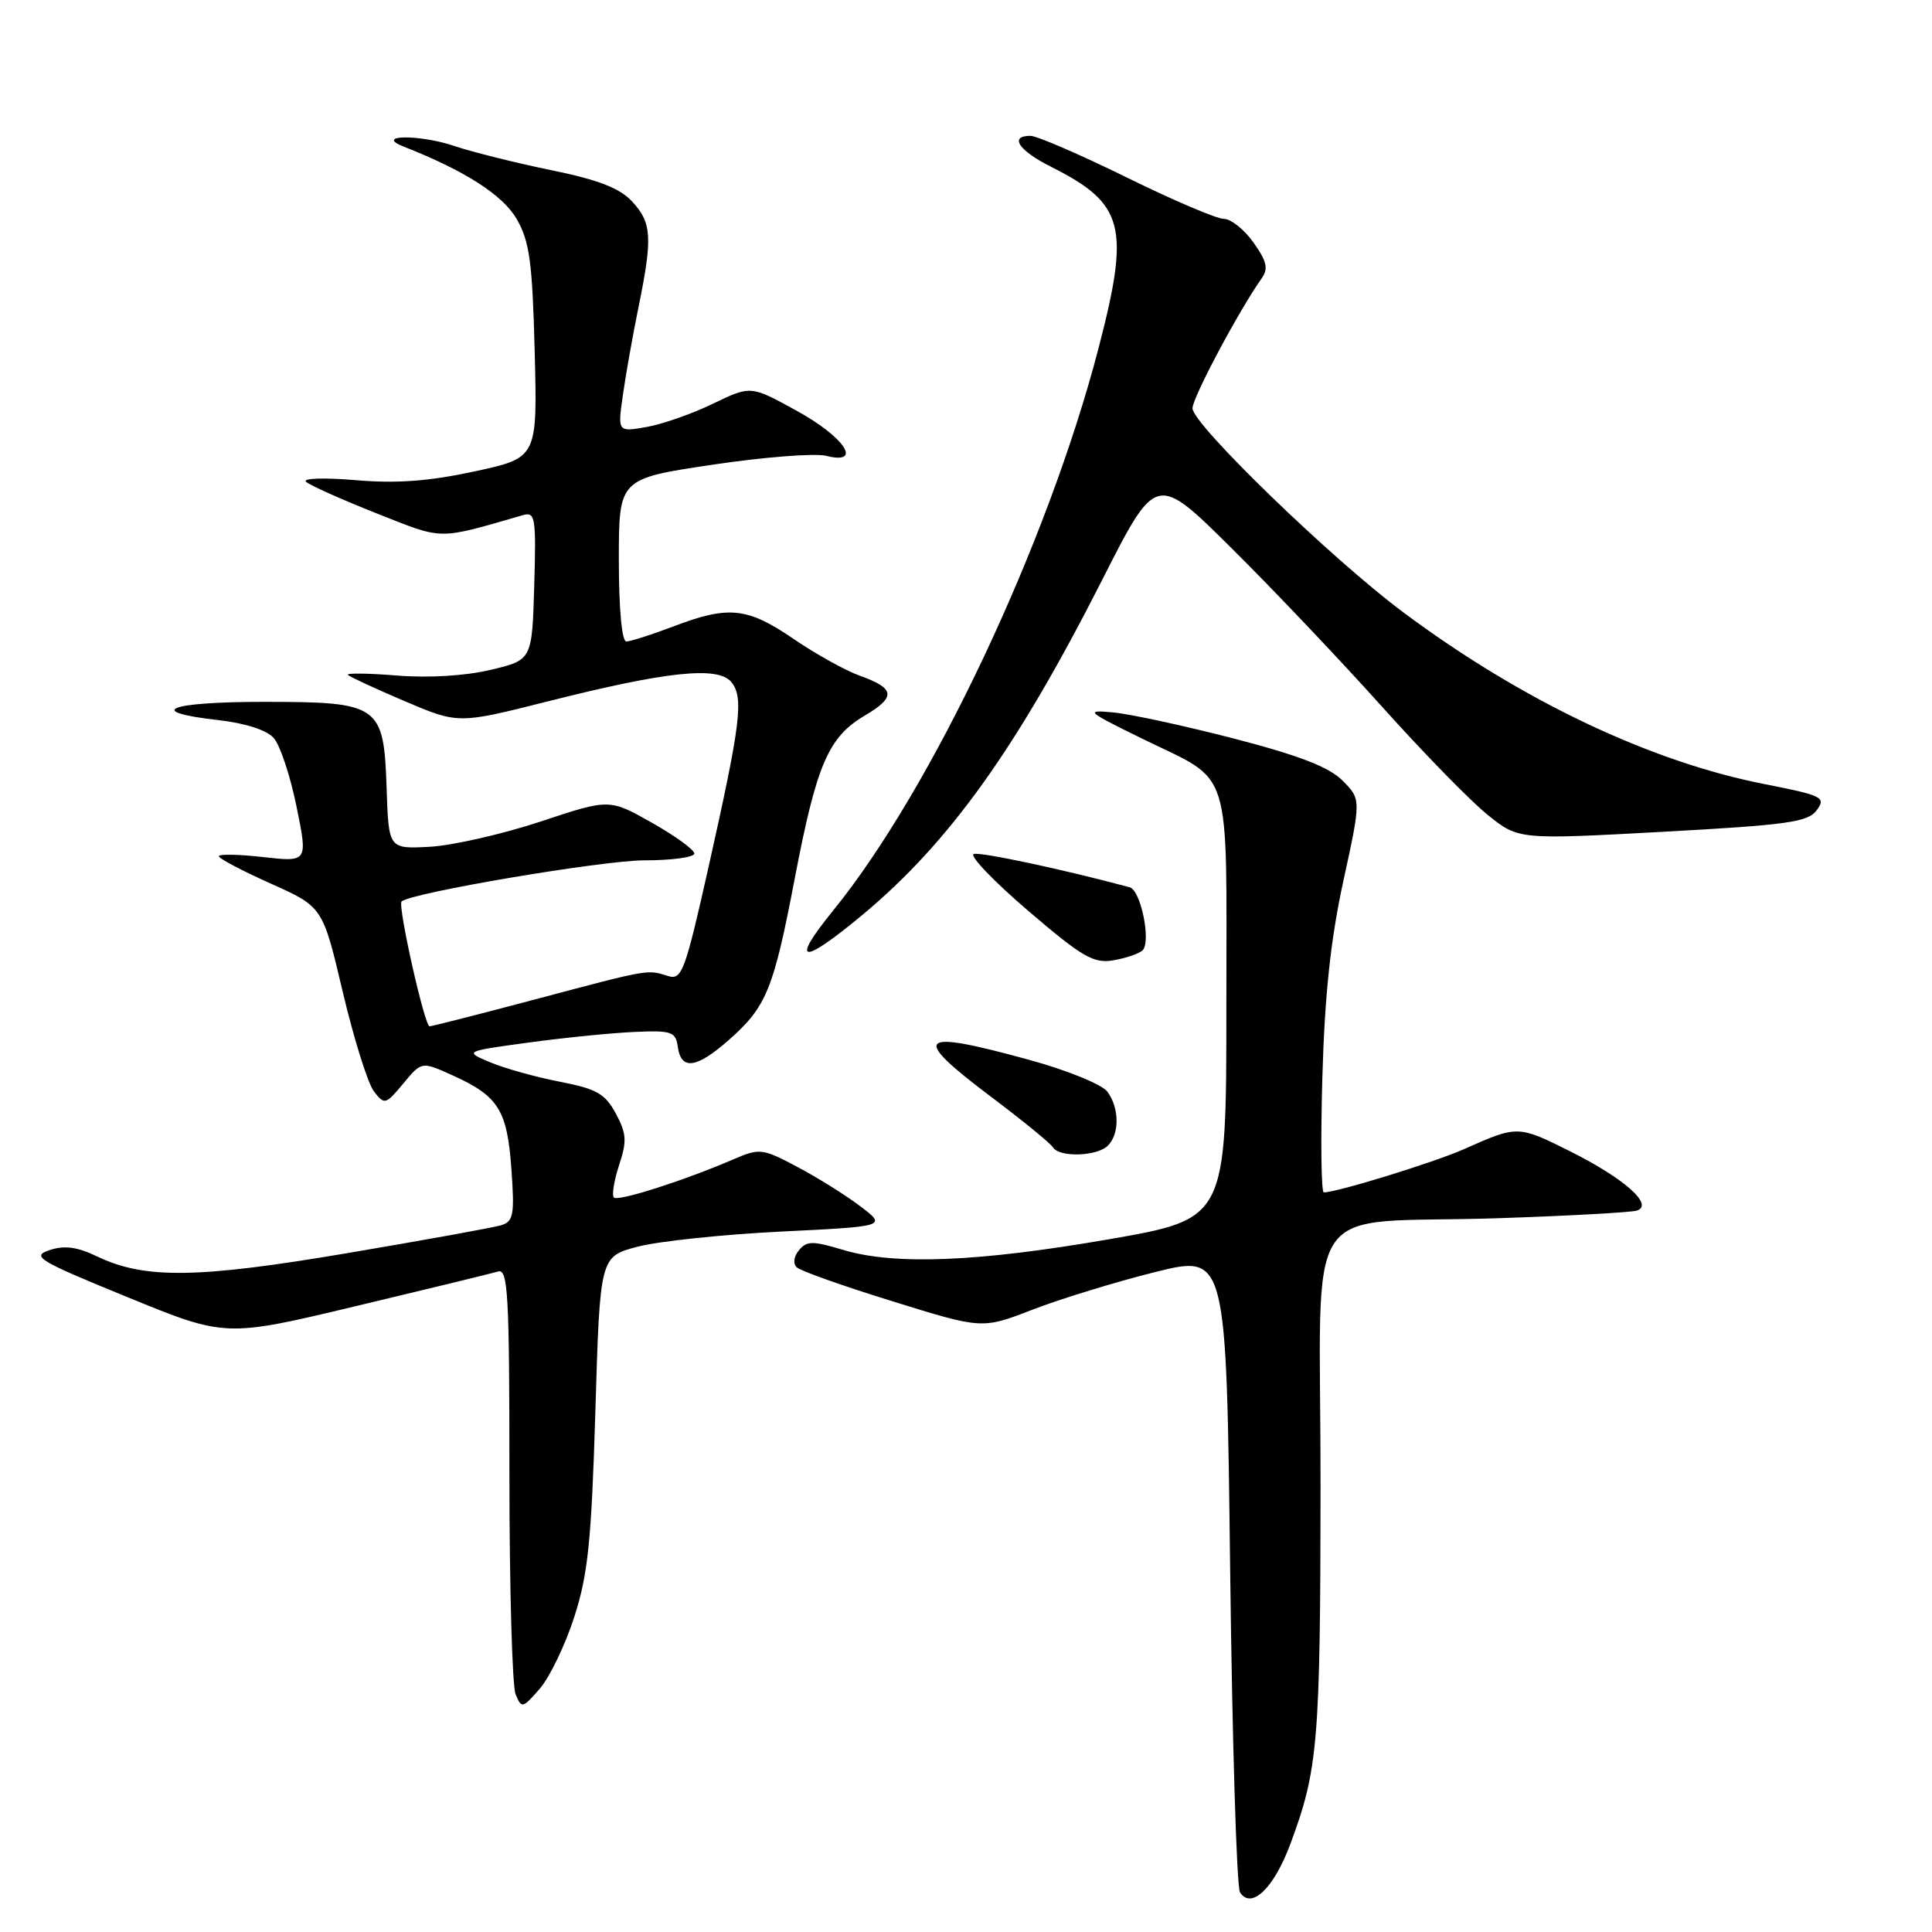 <?xml version="1.0" encoding="UTF-8" standalone="no"?>
<!DOCTYPE svg PUBLIC "-//W3C//DTD SVG 1.1//EN" "http://www.w3.org/Graphics/SVG/1.1/DTD/svg11.dtd" >
<svg xmlns="http://www.w3.org/2000/svg" xmlns:xlink="http://www.w3.org/1999/xlink" version="1.1" viewBox="0 0 256 256">
 <g >
 <path fill="currentColor"
d=" M 170.94 244.44 C 174.65 234.52 174.95 230.97 174.98 196.86 C 175.00 157.64 171.91 162.30 198.50 161.42 C 207.85 161.11 216.12 160.65 216.89 160.41 C 219.20 159.66 215.24 156.15 208.00 152.53 C 201.15 149.11 201.08 149.11 194.03 152.25 C 190.14 153.99 177.15 158.00 175.41 158.00 C 175.07 158.00 174.98 151.14 175.22 142.75 C 175.53 131.82 176.32 124.44 178.01 116.70 C 180.36 105.91 180.36 105.91 177.88 103.42 C 176.07 101.62 172.13 100.10 163.45 97.85 C 156.88 96.15 149.70 94.60 147.50 94.40 C 143.72 94.05 143.94 94.24 151.31 97.86 C 163.48 103.82 162.50 100.74 162.50 133.28 C 162.50 161.50 162.50 161.50 147.00 164.20 C 129.59 167.22 118.53 167.67 111.69 165.61 C 107.70 164.41 106.90 164.41 105.88 165.65 C 105.17 166.50 105.05 167.43 105.59 167.94 C 106.09 168.41 111.82 170.44 118.33 172.45 C 130.15 176.12 130.15 176.12 136.83 173.53 C 140.50 172.11 147.78 169.88 153.00 168.57 C 162.50 166.20 162.50 166.20 163.00 207.85 C 163.28 230.76 163.86 250.06 164.31 250.75 C 165.80 253.06 168.77 250.23 170.94 244.44 Z  M 76.10 214.24 C 77.92 208.59 78.37 204.17 78.89 187.00 C 79.50 166.50 79.50 166.50 84.50 165.19 C 87.25 164.47 95.80 163.57 103.50 163.19 C 117.50 162.50 117.50 162.50 114.00 159.84 C 112.08 158.38 108.32 156.03 105.65 154.62 C 100.99 152.15 100.66 152.12 97.15 153.63 C 90.61 156.45 81.90 159.23 81.34 158.68 C 81.05 158.38 81.36 156.45 82.03 154.39 C 83.09 151.21 83.02 150.20 81.60 147.55 C 80.18 144.92 79.05 144.28 74.21 143.34 C 71.07 142.74 66.92 141.58 65.00 140.78 C 61.50 139.31 61.50 139.31 70.00 138.15 C 74.67 137.51 80.97 136.88 84.00 136.74 C 89.03 136.52 89.53 136.69 89.82 138.75 C 90.26 141.84 92.28 141.57 96.52 137.85 C 101.56 133.42 102.49 131.16 105.32 116.34 C 108.21 101.27 109.76 97.66 114.60 94.81 C 118.75 92.36 118.61 91.21 113.96 89.55 C 112.06 88.87 108.09 86.67 105.15 84.66 C 99.02 80.47 96.57 80.21 89.24 83.00 C 86.35 84.10 83.53 85.00 82.99 85.00 C 82.40 85.00 82.00 80.66 82.00 74.21 C 82.00 63.43 82.00 63.43 94.39 61.58 C 101.20 60.56 107.99 60.03 109.47 60.40 C 114.40 61.64 111.94 57.92 105.48 54.38 C 99.47 51.08 99.47 51.08 94.48 53.49 C 91.74 54.82 87.78 56.21 85.67 56.58 C 81.84 57.25 81.84 57.25 82.53 52.38 C 82.91 49.69 83.84 44.43 84.61 40.68 C 86.49 31.45 86.37 29.51 83.75 26.69 C 82.09 24.91 79.26 23.82 73.00 22.54 C 68.33 21.58 62.56 20.14 60.19 19.34 C 55.57 17.78 49.50 17.86 53.50 19.43 C 61.59 22.61 66.60 25.82 68.45 29.00 C 70.17 31.96 70.54 34.67 70.85 46.58 C 71.21 60.66 71.21 60.66 62.90 62.46 C 56.83 63.77 52.55 64.09 47.09 63.62 C 42.94 63.27 40.02 63.37 40.55 63.84 C 41.07 64.31 45.28 66.19 49.89 68.02 C 58.89 71.58 57.84 71.56 69.29 68.26 C 70.93 67.79 71.05 68.54 70.79 77.60 C 70.50 87.46 70.50 87.46 65.00 88.76 C 61.64 89.56 56.79 89.85 52.56 89.51 C 48.74 89.20 45.83 89.17 46.10 89.43 C 46.36 89.69 49.76 91.26 53.65 92.92 C 60.73 95.93 60.73 95.93 72.61 92.93 C 88.32 88.96 95.12 88.24 96.89 90.36 C 98.58 92.40 98.17 95.75 93.92 114.73 C 90.76 128.81 90.35 129.91 88.50 129.32 C 85.75 128.45 86.12 128.38 71.00 132.40 C 63.58 134.37 57.24 135.99 56.92 135.99 C 56.26 136.00 52.67 119.99 53.21 119.45 C 54.35 118.32 79.83 114.00 85.38 114.00 C 89.02 114.00 92.00 113.59 92.00 113.10 C 92.00 112.60 89.47 110.76 86.37 109.01 C 80.74 105.83 80.74 105.83 71.60 108.87 C 66.57 110.53 59.99 112.03 56.98 112.20 C 51.50 112.50 51.50 112.50 51.23 104.50 C 50.86 93.37 50.33 93.00 34.89 93.00 C 22.29 93.00 19.05 94.30 28.88 95.41 C 32.49 95.82 35.34 96.73 36.27 97.79 C 37.11 98.73 38.47 102.82 39.29 106.87 C 40.79 114.23 40.79 114.23 34.89 113.57 C 31.65 113.20 29.00 113.15 29.00 113.45 C 29.00 113.76 32.10 115.39 35.88 117.08 C 42.76 120.16 42.76 120.16 45.42 131.45 C 46.89 137.66 48.75 143.59 49.55 144.62 C 50.95 146.43 51.10 146.38 53.44 143.57 C 55.87 140.64 55.87 140.64 59.90 142.46 C 66.04 145.22 67.20 147.06 67.76 154.87 C 68.20 161.01 68.04 161.85 66.38 162.36 C 65.34 162.67 56.17 164.33 46.00 166.05 C 26.14 169.41 19.16 169.50 12.88 166.49 C 10.22 165.21 8.53 164.99 6.56 165.65 C 4.10 166.47 5.03 167.03 16.87 171.87 C 29.88 177.20 29.88 177.20 47.19 173.06 C 56.71 170.79 65.17 168.73 66.00 168.48 C 67.31 168.08 67.50 171.51 67.50 195.26 C 67.50 210.24 67.87 223.40 68.32 224.50 C 69.11 226.42 69.25 226.38 71.54 223.74 C 72.85 222.22 74.91 217.94 76.10 214.24 Z  M 146.80 151.80 C 148.36 150.24 148.33 146.84 146.74 144.66 C 146.05 143.71 141.47 141.84 136.50 140.47 C 121.42 136.32 120.52 137.21 131.45 145.43 C 135.55 148.52 139.18 151.48 139.51 152.02 C 140.36 153.39 145.36 153.24 146.80 151.80 Z  M 151.38 125.94 C 152.57 124.86 151.18 117.97 149.69 117.57 C 140.97 115.22 129.92 112.86 129.03 113.16 C 128.41 113.36 131.63 116.74 136.20 120.65 C 143.39 126.81 144.90 127.69 147.50 127.25 C 149.15 126.97 150.89 126.38 151.38 125.94 Z  M 114.25 121.25 C 125.77 111.67 134.71 99.19 146.08 76.77 C 153.20 62.74 153.20 62.74 163.17 72.62 C 168.65 78.05 177.61 87.49 183.08 93.59 C 188.54 99.68 194.85 106.15 197.11 107.96 C 201.20 111.26 201.20 111.26 220.30 110.22 C 236.90 109.31 239.57 108.94 240.73 107.35 C 241.98 105.65 241.51 105.41 233.77 103.89 C 218.66 100.92 201.64 92.83 186.00 81.18 C 176.50 74.12 158.00 56.20 158.01 54.10 C 158.02 52.67 164.19 41.09 167.18 36.88 C 168.09 35.60 167.86 34.62 166.09 32.13 C 164.87 30.41 163.10 29.00 162.16 29.00 C 161.22 29.00 155.42 26.53 149.27 23.50 C 143.12 20.48 137.39 18.00 136.54 18.00 C 133.68 18.00 134.97 19.94 139.25 22.09 C 148.99 26.98 149.77 29.97 145.56 46.14 C 138.83 72.00 123.47 104.56 110.38 120.67 C 104.65 127.73 106.18 127.96 114.25 121.25 Z "/>
</g>
</svg>